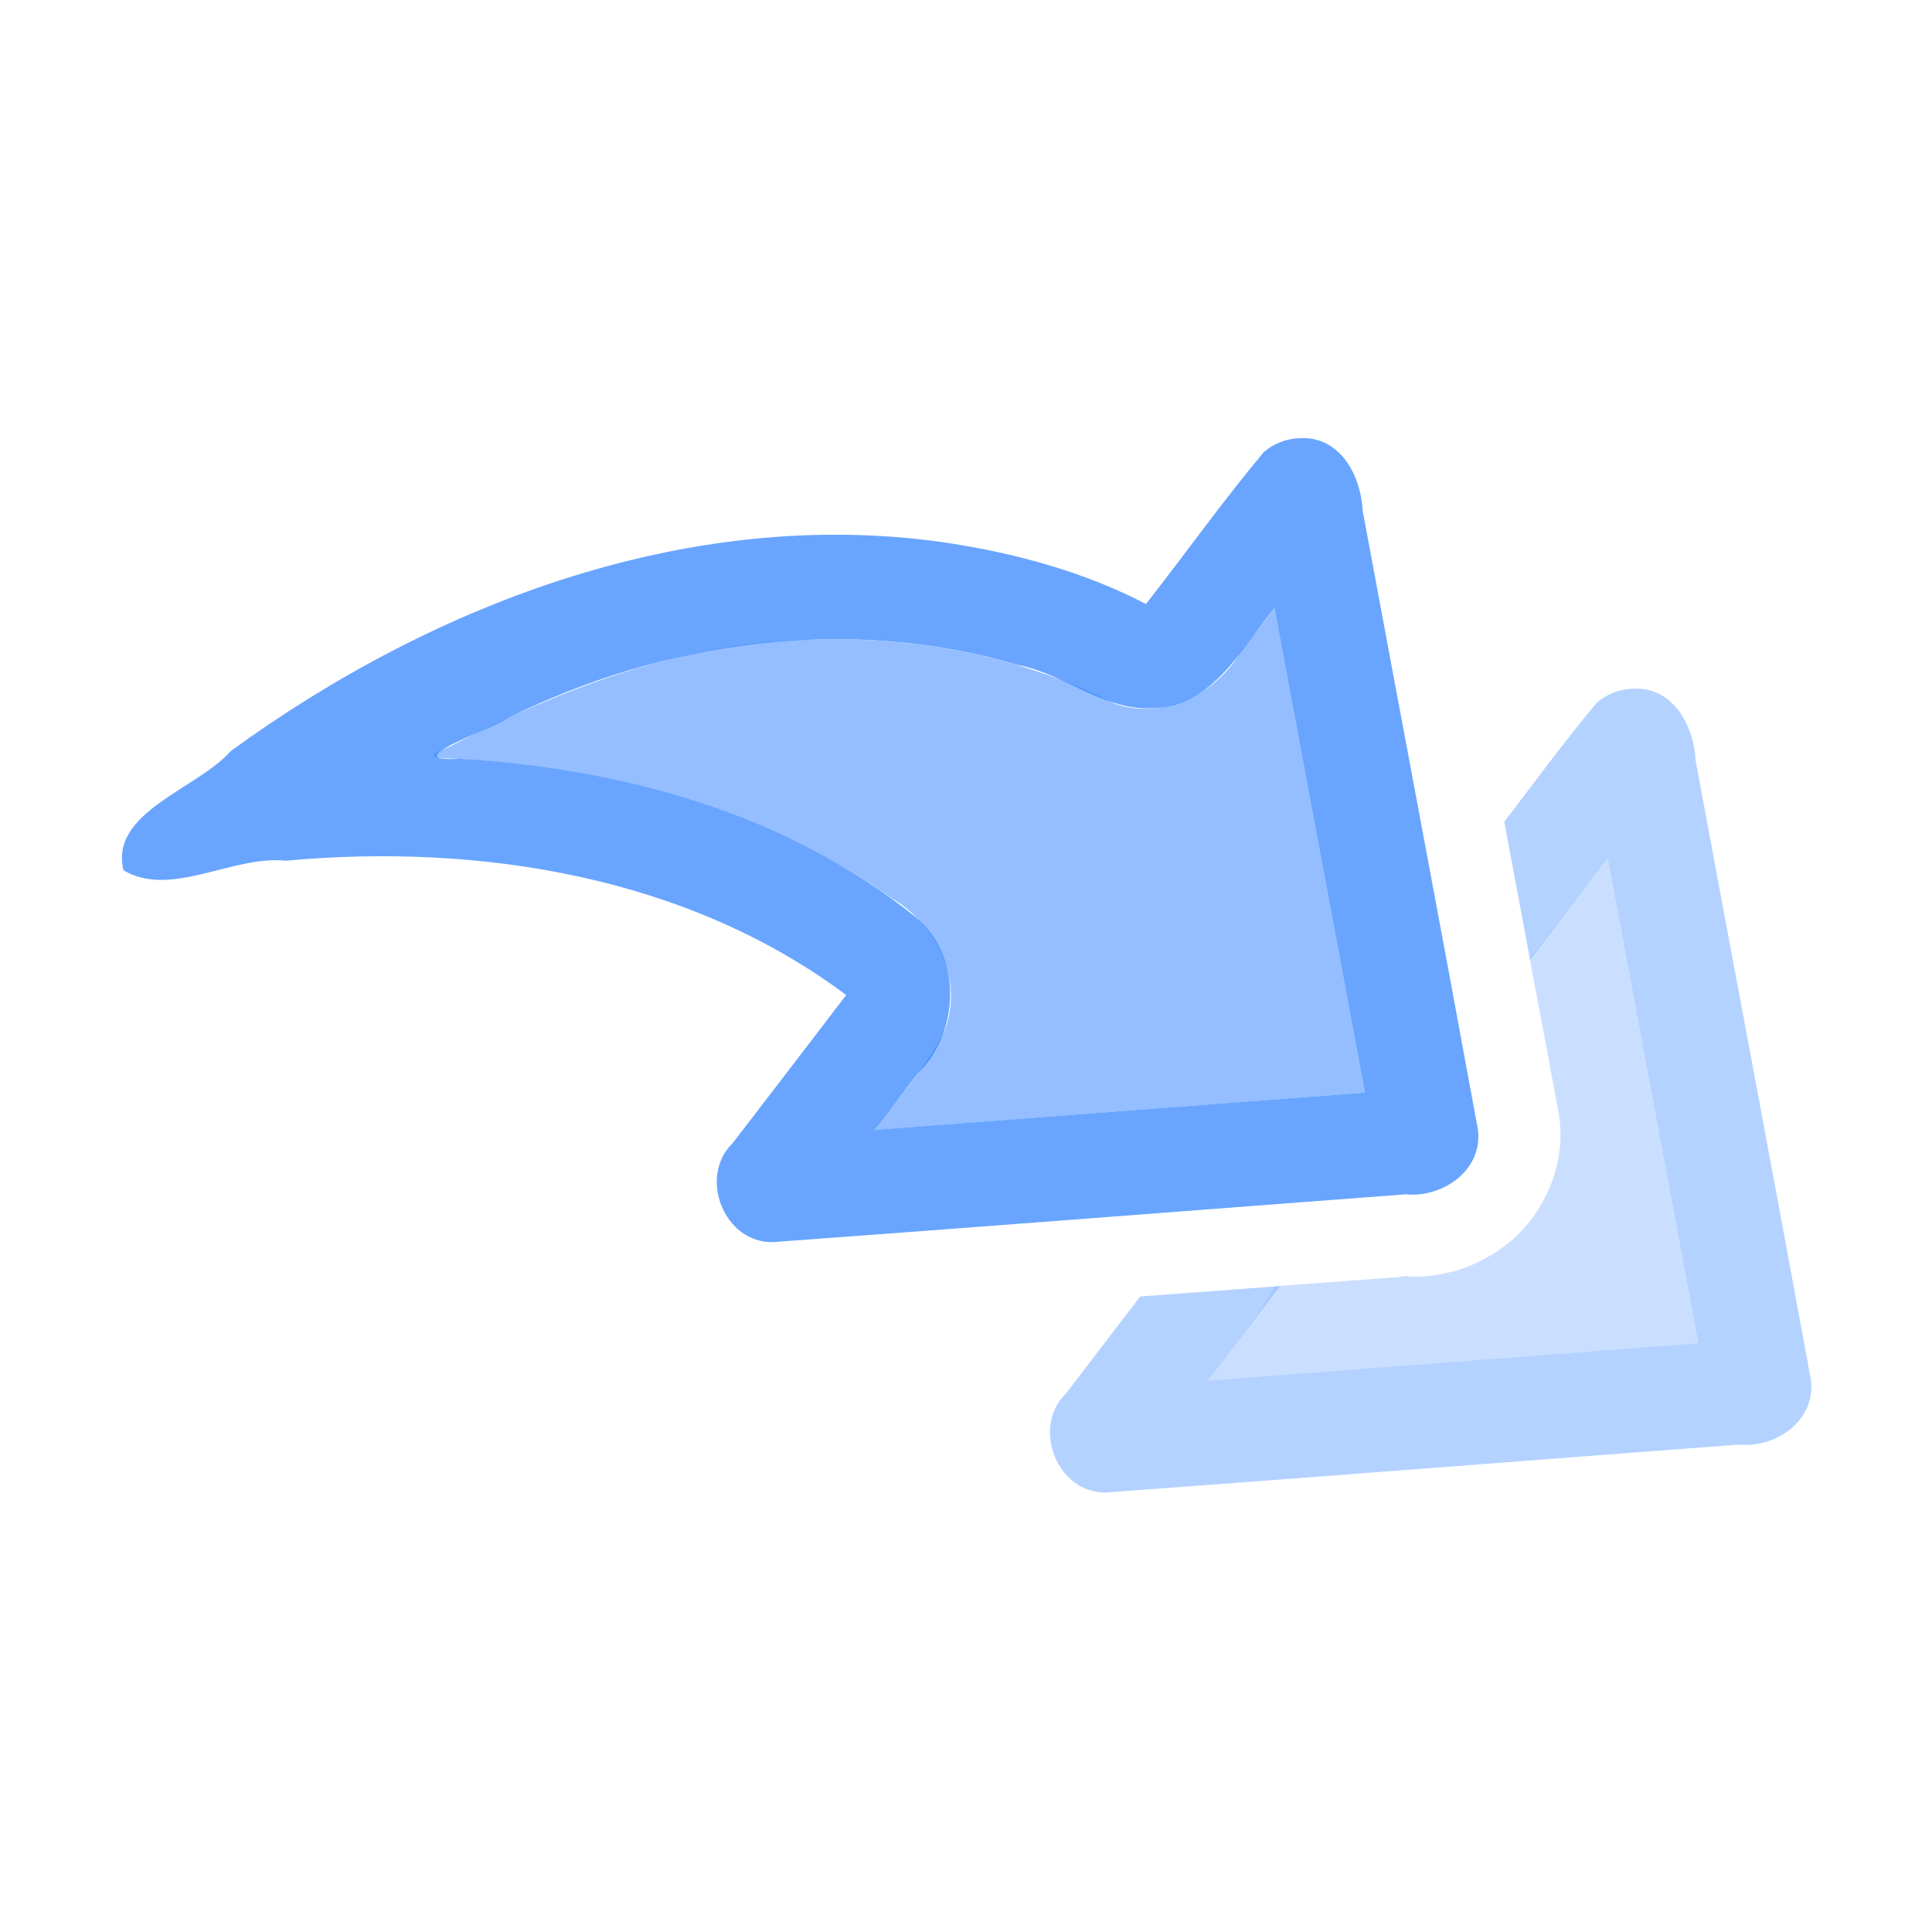 <?xml version="1.0" encoding="UTF-8" standalone="no"?>
<!-- Created with Inkscape (http://www.inkscape.org/) -->

<svg
   xmlns:dc="http://purl.org/dc/elements/1.1/"
   xmlns:cc="http://creativecommons.org/ns#"
   xmlns:rdf="http://www.w3.org/1999/02/22-rdf-syntax-ns#"
   xmlns:svg="http://www.w3.org/2000/svg"
   xmlns="http://www.w3.org/2000/svg"
   xmlns:sodipodi="http://sodipodi.sourceforge.net/DTD/sodipodi-0.dtd"
   xmlns:inkscape="http://www.inkscape.org/namespaces/inkscape"
   width="16"
   height="16"
   viewBox="0 0 16 16"
   version="1.1"
   id="SVGRoot"
   inkscape:export-filename="/tmp/template.png"
   inkscape:export-xdpi="96"
   inkscape:export-ydpi="96"
   inkscape:version="0.92.2 2405546, 2018-03-11"
   sodipodi:docname="redo-all-small.svg">
  <sodipodi:namedview
     id="base"
     pagecolor="#E0E1E2"
     bordercolor="#666768"
     borderopacity="1.0"
     inkscape:pageopacity="0"
     inkscape:pageshadow="2"
     inkscape:zoom="17.89864"
     inkscape:cx="5.2815849"
     inkscape:cy="9.2580351"
     inkscape:document-units="px"
     inkscape:current-layer="layer1"
     showgrid="true"
     inkscape:window-width="1920"
     inkscape:window-height="1019"
     inkscape:window-x="0"
     inkscape:window-y="0"
     inkscape:window-maximized="1"
     inkscape:grid-bbox="true"
     inkscape:pagecheckerboard="false"
     inkscape:snap-bbox="true"
     inkscape:bbox-nodes="true"
     inkscape:snap-others="false"
     inkscape:object-nodes="false"
     inkscape:snap-grids="true"
     inkscape:snap-bbox-midpoints="false">
    <inkscape:grid
       type="xygrid"
       id="grid1374"
       originx="1"
       originy="1"
       empspacing="7"
       dotted="false" />
  </sodipodi:namedview>
  <defs
     id="defs815" />
  <g
     id="layer1"
     inkscape:groupmode="layer"
     inkscape:label="Layer 1"
     transform="translate(0,-8)">
    <g
       id="g1602"
       transform="matrix(-0.666,0,0,0.666,16.237,6.967)"
       style="stroke-width:1.501">
      <g
         style="opacity:0.5;stroke-width:1.951"
         transform="matrix(0.769,0,0,0.769,1.09,5.887)"
         id="g899">
        <path
           id="path875"
           transform="matrix(1.3,0,0,1.3,-1.417,-7.654)"
           d="m 4.391,12.229 -1.125,6.027 6.098,0.465 C 9.084,18.333 8.762,17.972 8.533,17.551 7.964,17.507 7.393,17.465 6.824,17.422 l 0.178,-0.002 C 6.483,17.472 5.999,17.32 5.605,16.996 5.212,16.672 4.915,16.089 4.988,15.48 a 1.021,1.021 0 0 1 0.008,-0.064 C 5.115,14.767 5.239,14.121 5.359,13.473 5.078,13.112 4.794,12.753 4.514,12.391 Z"
           style="opacity:0.5;fill:#2a7fff;fill-opacity:1;fill-rule:nonzero;stroke:none;stroke-width:1.501;stroke-linecap:butt;stroke-linejoin:miter;stroke-miterlimit:4;stroke-dasharray:none;stroke-opacity:1;paint-order:normal"
           inkscape:connector-curvature="0" />
        <path
           id="rect821"
           transform="matrix(1.3,0,0,1.3,-1.417,-7.654)"
           d="m 4.066,10.117 c -0.495,-0.022 -0.751,0.467 -0.771,0.898 -0.477,2.567 -0.963,5.135 -1.434,7.703 -0.061,0.501 0.435,0.847 0.896,0.801 2.623,0.197 5.246,0.404 7.869,0.596 0.61,0.015 0.935,-0.809 0.504,-1.229 -0.309,-0.402 -0.617,-0.806 -0.926,-1.209 C 9.624,17.633 9.043,17.591 8.463,17.547 l 0.9,1.174 -6.098,-0.465 1.125,-6.027 0.965,1.26 C 5.462,12.916 5.569,12.345 5.676,11.773 5.297,11.276 4.927,10.772 4.527,10.293 4.401,10.182 4.235,10.118 4.066,10.117 Z"
           style="opacity:0.7;fill:#2a7fff;fill-opacity:1;fill-rule:nonzero;stroke:none;stroke-width:1.501;stroke-linecap:butt;stroke-linejoin:miter;stroke-miterlimit:4;stroke-dasharray:none;stroke-opacity:1;paint-order:normal"
           inkscape:connector-curvature="0" />
      </g>
      <g
         id="g905"
         transform="matrix(0.769,0,0,0.769,5.231,2.77)"
         style="stroke-width:1.951">
        <path
           inkscape:connector-curvature="0"
           id="path901"
           d="M 4.293,8.246 C 3.805,10.858 3.318,13.47 2.83,16.082 c 2.643,0.201 5.285,0.402 7.928,0.604 -0.374,-0.532 -0.847,-1.004 -1.125,-1.596 -0.326,-0.81 0.117,-1.721 0.839,-2.143 1.989,-1.42 4.417,-2.093 6.834,-2.249 0.302,-0.033 0.927,0.015 0.331,-0.206 C 15.791,9.532 13.782,8.766 11.674,8.757 10.021,8.71 8.352,9.046 6.875,9.795 6.109,10.056 5.268,9.659 4.861,8.989 4.672,8.741 4.482,8.494 4.293,8.246 Z"
           style="opacity:0.5;fill:#2a7fff;fill-opacity:1;fill-rule:nonzero;stroke:none;stroke-width:1.951;stroke-linecap:butt;stroke-linejoin:miter;stroke-miterlimit:4;stroke-dasharray:none;stroke-opacity:1;paint-order:normal" />
        <path
           d="M 3.869,5.5 C 3.226,5.472 2.894,6.11 2.867,6.67 2.248,10.008 1.614,13.344 1.002,16.684 c -0.079,0.652 0.568,1.103 1.168,1.043 3.41,0.257 6.82,0.524 10.23,0.773 0.793,0.019 1.215,-1.054 0.654,-1.6 -0.613,-0.798 -1.225,-1.595 -1.836,-2.395 2.564,-1.92 5.931,-2.461 9.062,-2.172 0.867,-0.091 1.858,0.611 2.625,0.154 0.228,-0.946 -1.203,-1.315 -1.738,-1.93 C 17.837,8.137 13.639,6.556 9.48,7.209 8.406,7.381 7.34,7.677 6.371,8.182 5.733,7.368 5.131,6.522 4.469,5.729 4.304,5.584 4.088,5.502 3.869,5.5 Z M 4.293,8.246 C 4.823,8.89 5.266,9.804 6.207,9.863 7.026,9.941 7.673,9.31 8.451,9.166 11.184,8.357 14.171,8.775 16.701,10.033 c 0.329,0.21 1.82,0.706 0.766,0.652 -2.621,0.151 -5.295,0.888 -7.367,2.555 -0.767,0.636 -0.722,1.861 -0.037,2.537 0.231,0.303 0.465,0.605 0.695,0.908 L 2.83,16.082 Z M 22.693,10.996 h 0.004 z"
           id="path903"
           style="opacity:0.7;fill:#2a7fff;fill-opacity:1;fill-rule:nonzero;stroke:none;stroke-width:1.951;stroke-linecap:butt;stroke-linejoin:miter;stroke-miterlimit:4;stroke-dasharray:none;stroke-opacity:1;paint-order:normal"
           inkscape:original="M 3.8691406 5.5 C 3.2256056 5.471836 2.8943065 6.1095143 2.8671875 6.6699219 C 2.2475304 10.008009 1.6140519 13.344287 1.0019531 16.683594 C 0.92328312 17.335341 1.5697676 17.786751 2.1699219 17.726562 C 5.5802876 17.98321 8.9896408 18.250683 12.400391 18.5 C 13.19294 18.51926 13.615267 17.445673 13.054688 16.900391 C 12.441702 16.102604 11.829556 15.305317 11.21875 14.505859 C 13.782541 12.585443 17.149862 12.044458 20.28125 12.333984 C 21.148219 12.242564 22.139262 12.944836 22.90625 12.488281 C 23.134179 11.542025 21.703265 11.172805 21.167969 10.558594 C 17.836782 8.1369414 13.638723 6.5558625 9.4804688 7.2089844 C 8.4057685 7.3811392 7.3396338 7.6772169 6.3710938 8.1816406 C 5.7326561 7.3680053 5.1308974 6.52151 4.46875 5.7285156 C 4.3040635 5.5842684 4.0881269 5.5016944 3.8691406 5.5 z M 4.2929688 8.2460938 C 4.8228916 8.8902282 5.2655505 9.8040207 6.2070312 9.8632812 C 7.0257394 9.9413823 7.6726534 9.309921 8.4511719 9.1660156 C 11.18356 8.3573346 14.171266 8.7746929 16.701172 10.033203 C 17.030503 10.24349 18.521295 10.739125 17.466797 10.685547 C 14.846161 10.83624 12.171903 11.573098 10.099609 13.240234 C 9.3329844 13.876021 9.3773887 15.101436 10.0625 15.777344 C 10.293789 16.080453 10.527318 16.381899 10.757812 16.685547 L 2.8300781 16.082031 L 4.2929688 8.2460938 z M 22.693359 10.996094 L 22.697266 10.996094 L 22.693359 10.996094 z "
           inkscape:radius="0"
           sodipodi:type="inkscape:offset" />
      </g>
    </g>
  </g>
</svg>
